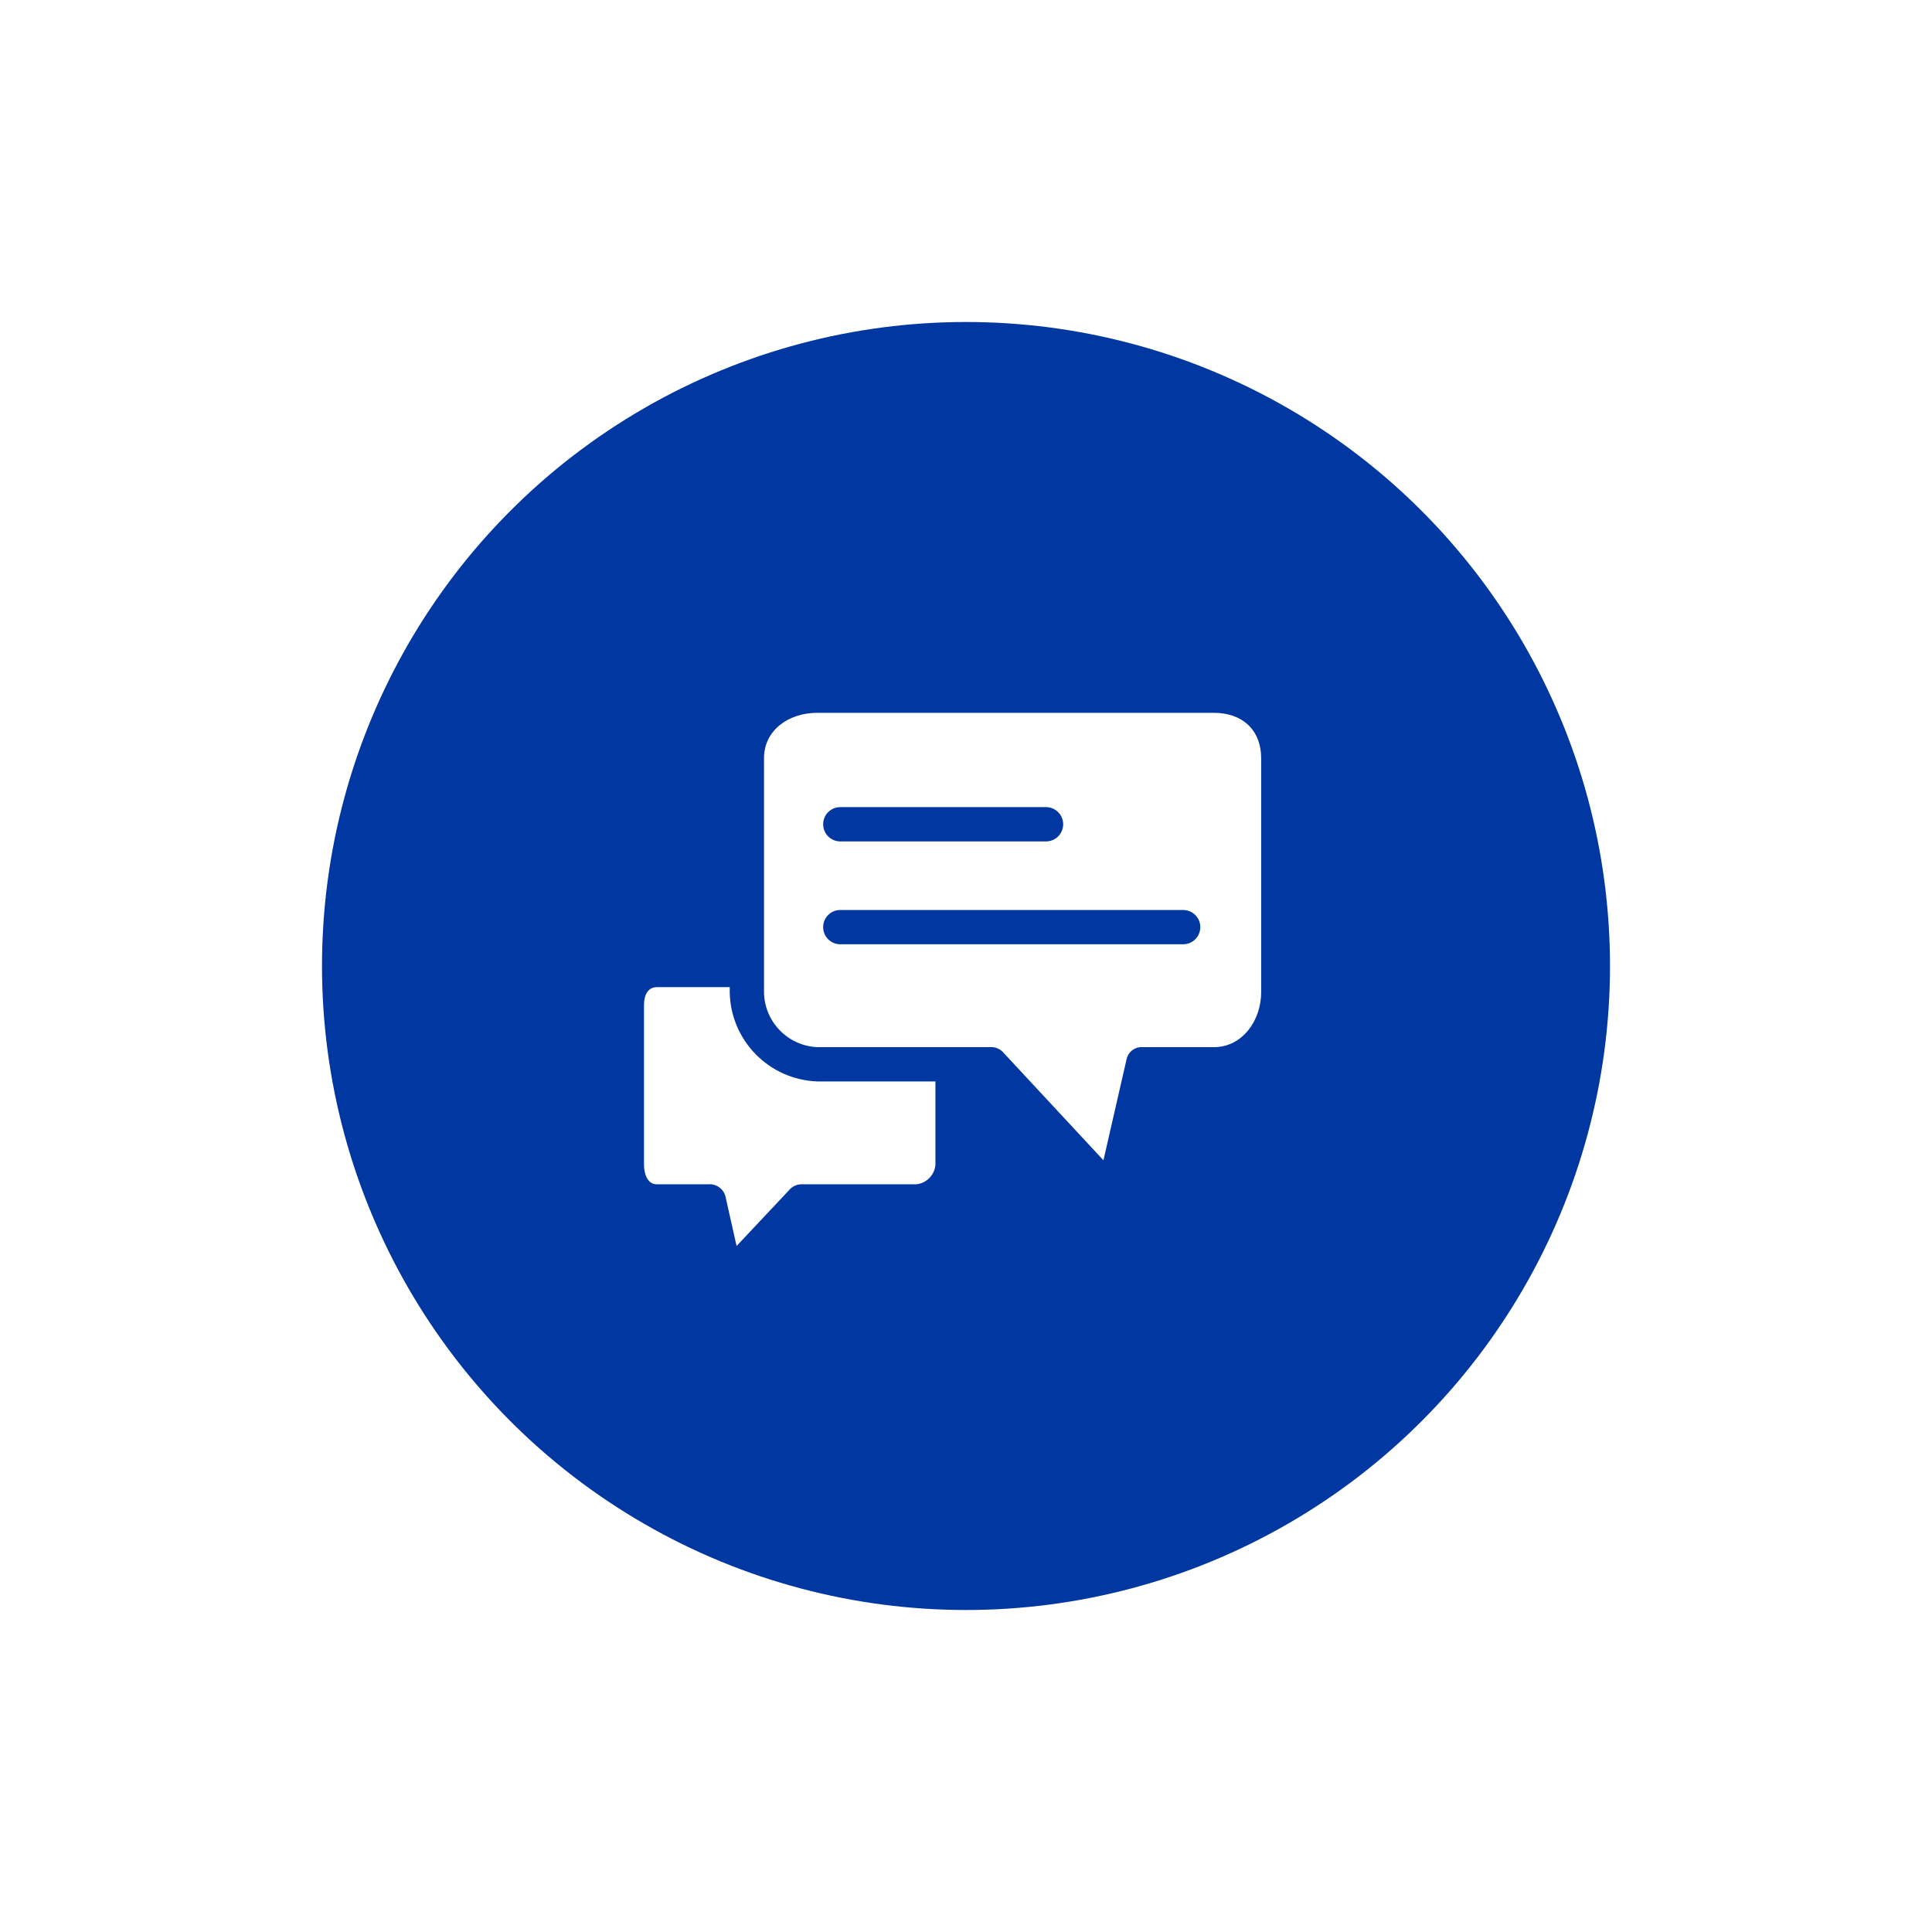 <svg width="72" height="72" viewBox="0 0 72 72" fill="none" xmlns="http://www.w3.org/2000/svg">
<g filter="url(#filter0_d_86_14)">
<circle cx="36" cy="36" r="24" fill="#0037A1"/>
</g>
<g clip-path="url(#clip0_86_14)">
<path d="M27.195 36.98V36.788H24.479C24.128 36.788 24 37.108 24 37.459V43.401C24 43.752 24.128 44.135 24.479 44.135H26.396C26.689 44.11 26.958 44.298 27.035 44.583L27.45 46.435L29.462 44.295C29.584 44.183 29.745 44.126 29.91 44.135H34.158C34.538 44.09 34.833 43.782 34.861 43.401V40.302H30.453C28.657 40.234 27.227 38.776 27.195 36.98Z" fill="white"/>
<path d="M45.243 26.565H30.453C29.399 26.565 28.472 27.204 28.472 28.259V36.979C28.488 38.077 29.356 38.973 30.453 39.024H36.906C37.07 39.014 37.232 39.072 37.353 39.184L41.122 43.24L41.985 39.471C42.047 39.192 42.306 39.001 42.592 39.024H45.243C46.297 39.024 47 38.033 47 36.979V28.259C47 27.204 46.297 26.565 45.243 26.565ZM31.315 30.079H38.982C39.335 30.079 39.621 30.365 39.621 30.718C39.621 31.071 39.335 31.357 38.982 31.357H31.315C30.962 31.357 30.677 31.071 30.677 30.718C30.677 30.365 30.962 30.079 31.315 30.079ZM44.093 35.19H31.315C30.962 35.19 30.676 34.904 30.676 34.551C30.676 34.199 30.962 33.913 31.315 33.913H44.093C44.446 33.913 44.732 34.199 44.732 34.551C44.732 34.904 44.446 35.19 44.093 35.19Z" fill="white"/>
</g>
<defs>
<filter id="filter0_d_86_14" x="0" y="0" width="72" height="72" filterUnits="userSpaceOnUse" color-interpolation-filters="sRGB">
<feFlood flood-opacity="0" result="BackgroundImageFix"/>
<feColorMatrix in="SourceAlpha" type="matrix" values="0 0 0 0 0 0 0 0 0 0 0 0 0 0 0 0 0 0 127 0" result="hardAlpha"/>
<feOffset/>
<feGaussianBlur stdDeviation="6"/>
<feColorMatrix type="matrix" values="0 0 0 0 0 0 0 0 0 0 0 0 0 0 0 0 0 0 0.08 0"/>
<feBlend mode="normal" in2="BackgroundImageFix" result="effect1_dropShadow_86_14"/>
<feBlend mode="normal" in="SourceGraphic" in2="effect1_dropShadow_86_14" result="shape"/>
</filter>
<clipPath id="clip0_86_14">
<rect width="23" height="23" fill="white" transform="translate(24 25)"/>
</clipPath>
</defs>
</svg>
